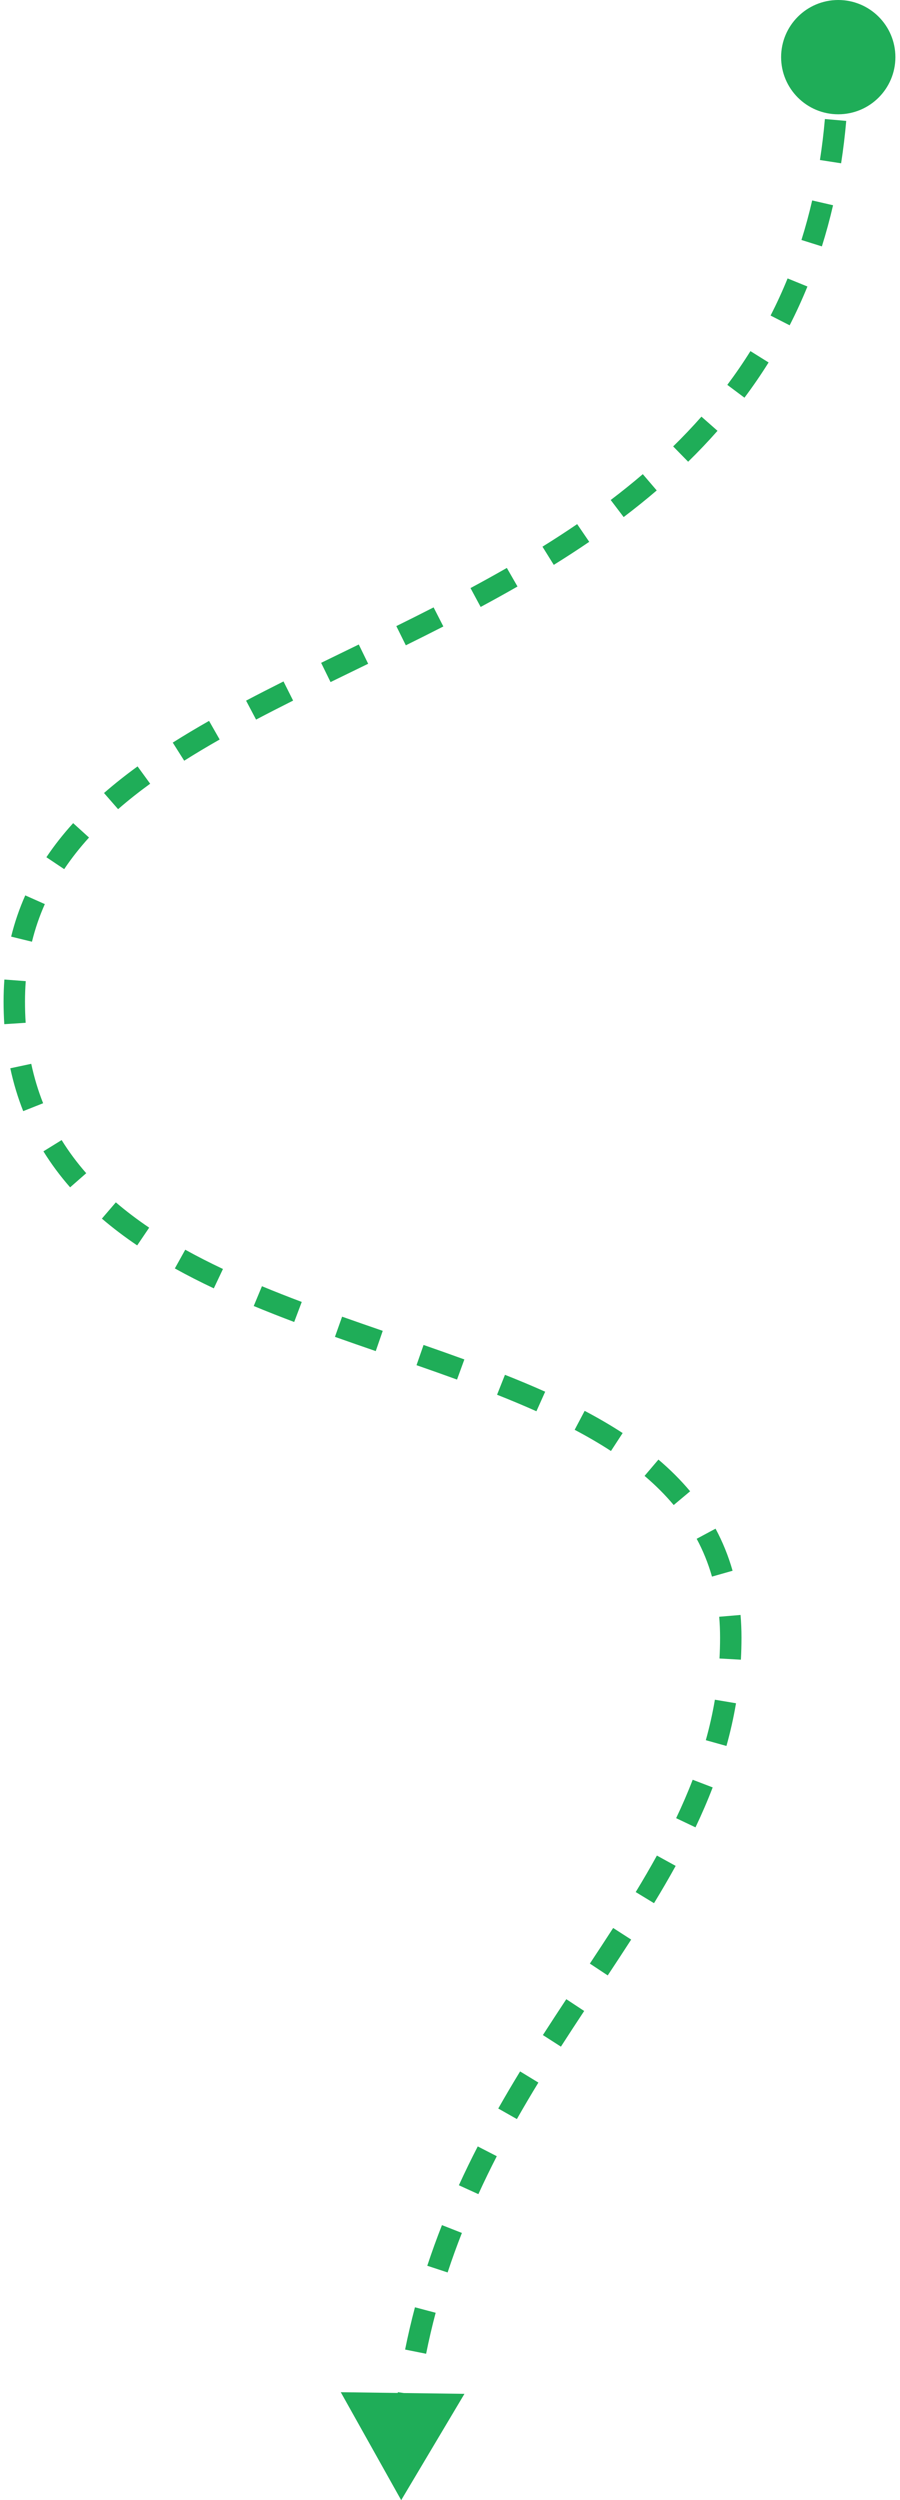 <svg width="126" height="350" viewBox="0 0 126 350" fill="none" xmlns="http://www.w3.org/2000/svg">
<path d="M109.355 8C109.355 12.418 112.937 16 117.355 16C121.773 16 125.355 12.418 125.355 8C125.355 3.582 121.773 0 117.355 0C112.937 0 109.355 3.582 109.355 8ZM2 140.211H0.5H2ZM56.167 350L65.025 335.116L47.706 334.887L56.167 350ZM58.023 341.146C58.186 339.151 58.403 337.204 58.669 335.302L55.699 334.885C55.424 336.845 55.201 338.849 55.033 340.901L58.023 341.146ZM59.657 329.508C60.051 327.547 60.498 325.635 60.993 323.767L58.093 322.999C57.583 324.924 57.122 326.895 56.715 328.917L59.657 329.508ZM62.668 318.124C63.289 316.236 63.957 314.394 64.666 312.593L61.874 311.495C61.146 313.346 60.458 315.242 59.818 317.186L62.668 318.124ZM66.973 307.162C67.798 305.353 68.66 303.585 69.551 301.851L66.884 300.479C65.972 302.251 65.089 304.062 64.243 305.917L66.973 307.162ZM72.365 296.652C73.347 294.918 74.353 293.217 75.375 291.543L72.814 289.98C71.778 291.678 70.755 293.407 69.755 295.173L72.365 296.652ZM78.529 286.513C79.611 284.828 80.699 283.167 81.786 281.52L79.282 279.868C78.192 281.52 77.096 283.193 76.005 284.892L78.529 286.513ZM85.082 276.541C86.193 274.862 87.291 273.191 88.365 271.524L85.843 269.899C84.779 271.551 83.688 273.21 82.58 274.886L85.082 276.541ZM91.562 266.429C92.615 264.697 93.629 262.96 94.594 261.209L91.966 259.762C91.026 261.468 90.033 263.169 88.999 264.871L91.562 266.429ZM97.369 255.815C98.243 253.976 99.05 252.115 99.776 250.222L96.975 249.148C96.28 250.961 95.504 252.751 94.659 254.526L97.369 255.815ZM101.703 244.42C102.248 242.469 102.699 240.478 103.042 238.441L100.084 237.944C99.759 239.871 99.332 241.758 98.814 243.612L101.703 244.42ZM103.724 232.341C103.78 231.327 103.809 230.301 103.809 229.262H100.809C100.809 230.245 100.781 231.216 100.728 232.174L103.724 232.341ZM103.809 229.262C103.809 228.172 103.764 227.111 103.677 226.078L100.688 226.331C100.768 227.277 100.809 228.254 100.809 229.262H103.809ZM102.562 219.891C101.964 217.791 101.162 215.832 100.177 213.998L97.534 215.417C98.418 217.063 99.139 218.822 99.677 220.712L102.562 219.891ZM96.618 208.766C95.285 207.175 93.797 205.701 92.181 204.327L90.238 206.612C91.739 207.889 93.105 209.245 94.319 210.693L96.618 208.766ZM87.172 200.615C85.483 199.515 83.703 198.483 81.852 197.506L80.452 200.159C82.234 201.1 83.933 202.086 85.535 203.129L87.172 200.615ZM76.326 194.827C74.493 194.006 72.611 193.221 70.693 192.462L69.588 195.251C71.473 195.997 73.314 196.766 75.1 197.565L76.326 194.827ZM65.011 190.31C63.125 189.623 61.217 188.949 59.298 188.281L58.312 191.115C60.223 191.78 62.117 192.448 63.984 193.128L65.011 190.31ZM53.584 186.307C51.682 185.65 49.783 184.992 47.894 184.321L46.891 187.149C48.792 187.823 50.702 188.486 52.605 189.143L53.584 186.307ZM42.246 182.26C40.36 181.549 38.499 180.817 36.672 180.059L35.521 182.829C37.384 183.603 39.276 184.346 41.187 185.067L42.246 182.26ZM31.215 177.647C29.399 176.788 27.634 175.892 25.934 174.948L24.478 177.571C26.243 178.551 28.066 179.477 29.934 180.359L31.215 177.647ZM20.886 171.862C19.237 170.747 17.677 169.569 16.217 168.318L14.264 170.595C15.82 171.929 17.473 173.175 19.206 174.347L20.886 171.862ZM12.073 164.239C10.799 162.786 9.647 161.244 8.63 159.599L6.078 161.177C7.188 162.971 8.441 164.647 9.817 166.217L12.073 164.239ZM6.038 154.443C5.351 152.711 4.792 150.875 4.375 148.923L1.441 149.549C1.893 151.662 2.5 153.659 3.249 155.549L6.038 154.443ZM3.594 143.182C3.532 142.217 3.5 141.227 3.5 140.211H0.5C0.5 141.29 0.534 142.345 0.6 143.376L3.594 143.182ZM3.5 140.211C3.5 139.234 3.536 138.281 3.606 137.351L0.614 137.126C0.538 138.132 0.5 139.16 0.5 140.211H3.5ZM4.475 131.834C4.928 129.988 5.533 128.236 6.277 126.566L3.536 125.345C2.721 127.177 2.057 129.098 1.561 131.119L4.475 131.834ZM8.987 121.673C10.018 120.134 11.18 118.662 12.463 117.248L10.241 115.232C8.868 116.746 7.613 118.332 6.494 120.004L8.987 121.673ZM16.533 113.278C17.939 112.051 19.439 110.866 21.024 109.714L19.259 107.288C17.613 108.485 16.042 109.725 14.561 111.017L16.533 113.278ZM25.788 106.494C27.385 105.484 29.042 104.497 30.752 103.524L29.268 100.917C27.525 101.908 25.827 102.92 24.185 103.958L25.788 106.494ZM35.85 100.738C37.544 99.845 39.275 98.96 41.036 98.076L39.691 95.395C37.917 96.285 36.167 97.18 34.451 98.085L35.85 100.738ZM46.276 95.486C48.015 94.635 49.771 93.783 51.543 92.92L50.23 90.223C48.462 91.084 46.7 91.939 44.958 92.791L46.276 95.486ZM56.815 90.338C58.563 89.474 60.317 88.596 62.07 87.7L60.705 85.028C58.967 85.917 57.225 86.789 55.485 87.649L56.815 90.338ZM67.29 84.968C69.019 84.039 70.741 83.086 72.451 82.106L70.958 79.504C69.276 80.469 67.578 81.407 65.87 82.325L67.29 84.968ZM77.528 79.078C79.204 78.037 80.862 76.962 82.493 75.85L80.803 73.371C79.21 74.458 77.588 75.509 75.945 76.53L77.528 79.078ZM87.311 72.386C88.889 71.189 90.435 69.948 91.942 68.658L89.992 66.378C88.532 67.627 87.032 68.832 85.498 69.997L87.311 72.386ZM96.34 64.638C97.758 63.251 99.131 61.81 100.452 60.311L98.202 58.327C96.932 59.768 95.61 61.155 94.242 62.494L96.34 64.638ZM104.224 55.675C105.409 54.092 106.538 52.45 107.604 50.742L105.06 49.153C104.039 50.787 102.958 52.36 101.822 53.877L104.224 55.675ZM110.552 45.541C111.446 43.793 112.277 41.984 113.041 40.109L110.263 38.977C109.531 40.772 108.736 42.503 107.881 44.175L110.552 45.541ZM115.063 34.494C115.648 32.633 116.171 30.715 116.628 28.734L113.704 28.06C113.265 29.965 112.763 31.809 112.201 33.594L115.063 34.494ZM117.756 22.861C118.055 20.937 118.295 18.959 118.473 16.926L115.485 16.663C115.312 18.632 115.08 20.544 114.791 22.401L117.756 22.861ZM118.812 11.039C118.841 10.039 118.855 9.026 118.855 8H115.855C115.855 8.998 115.841 9.983 115.813 10.954L118.812 11.039Z" fill="#1FAD58"/>
</svg>
